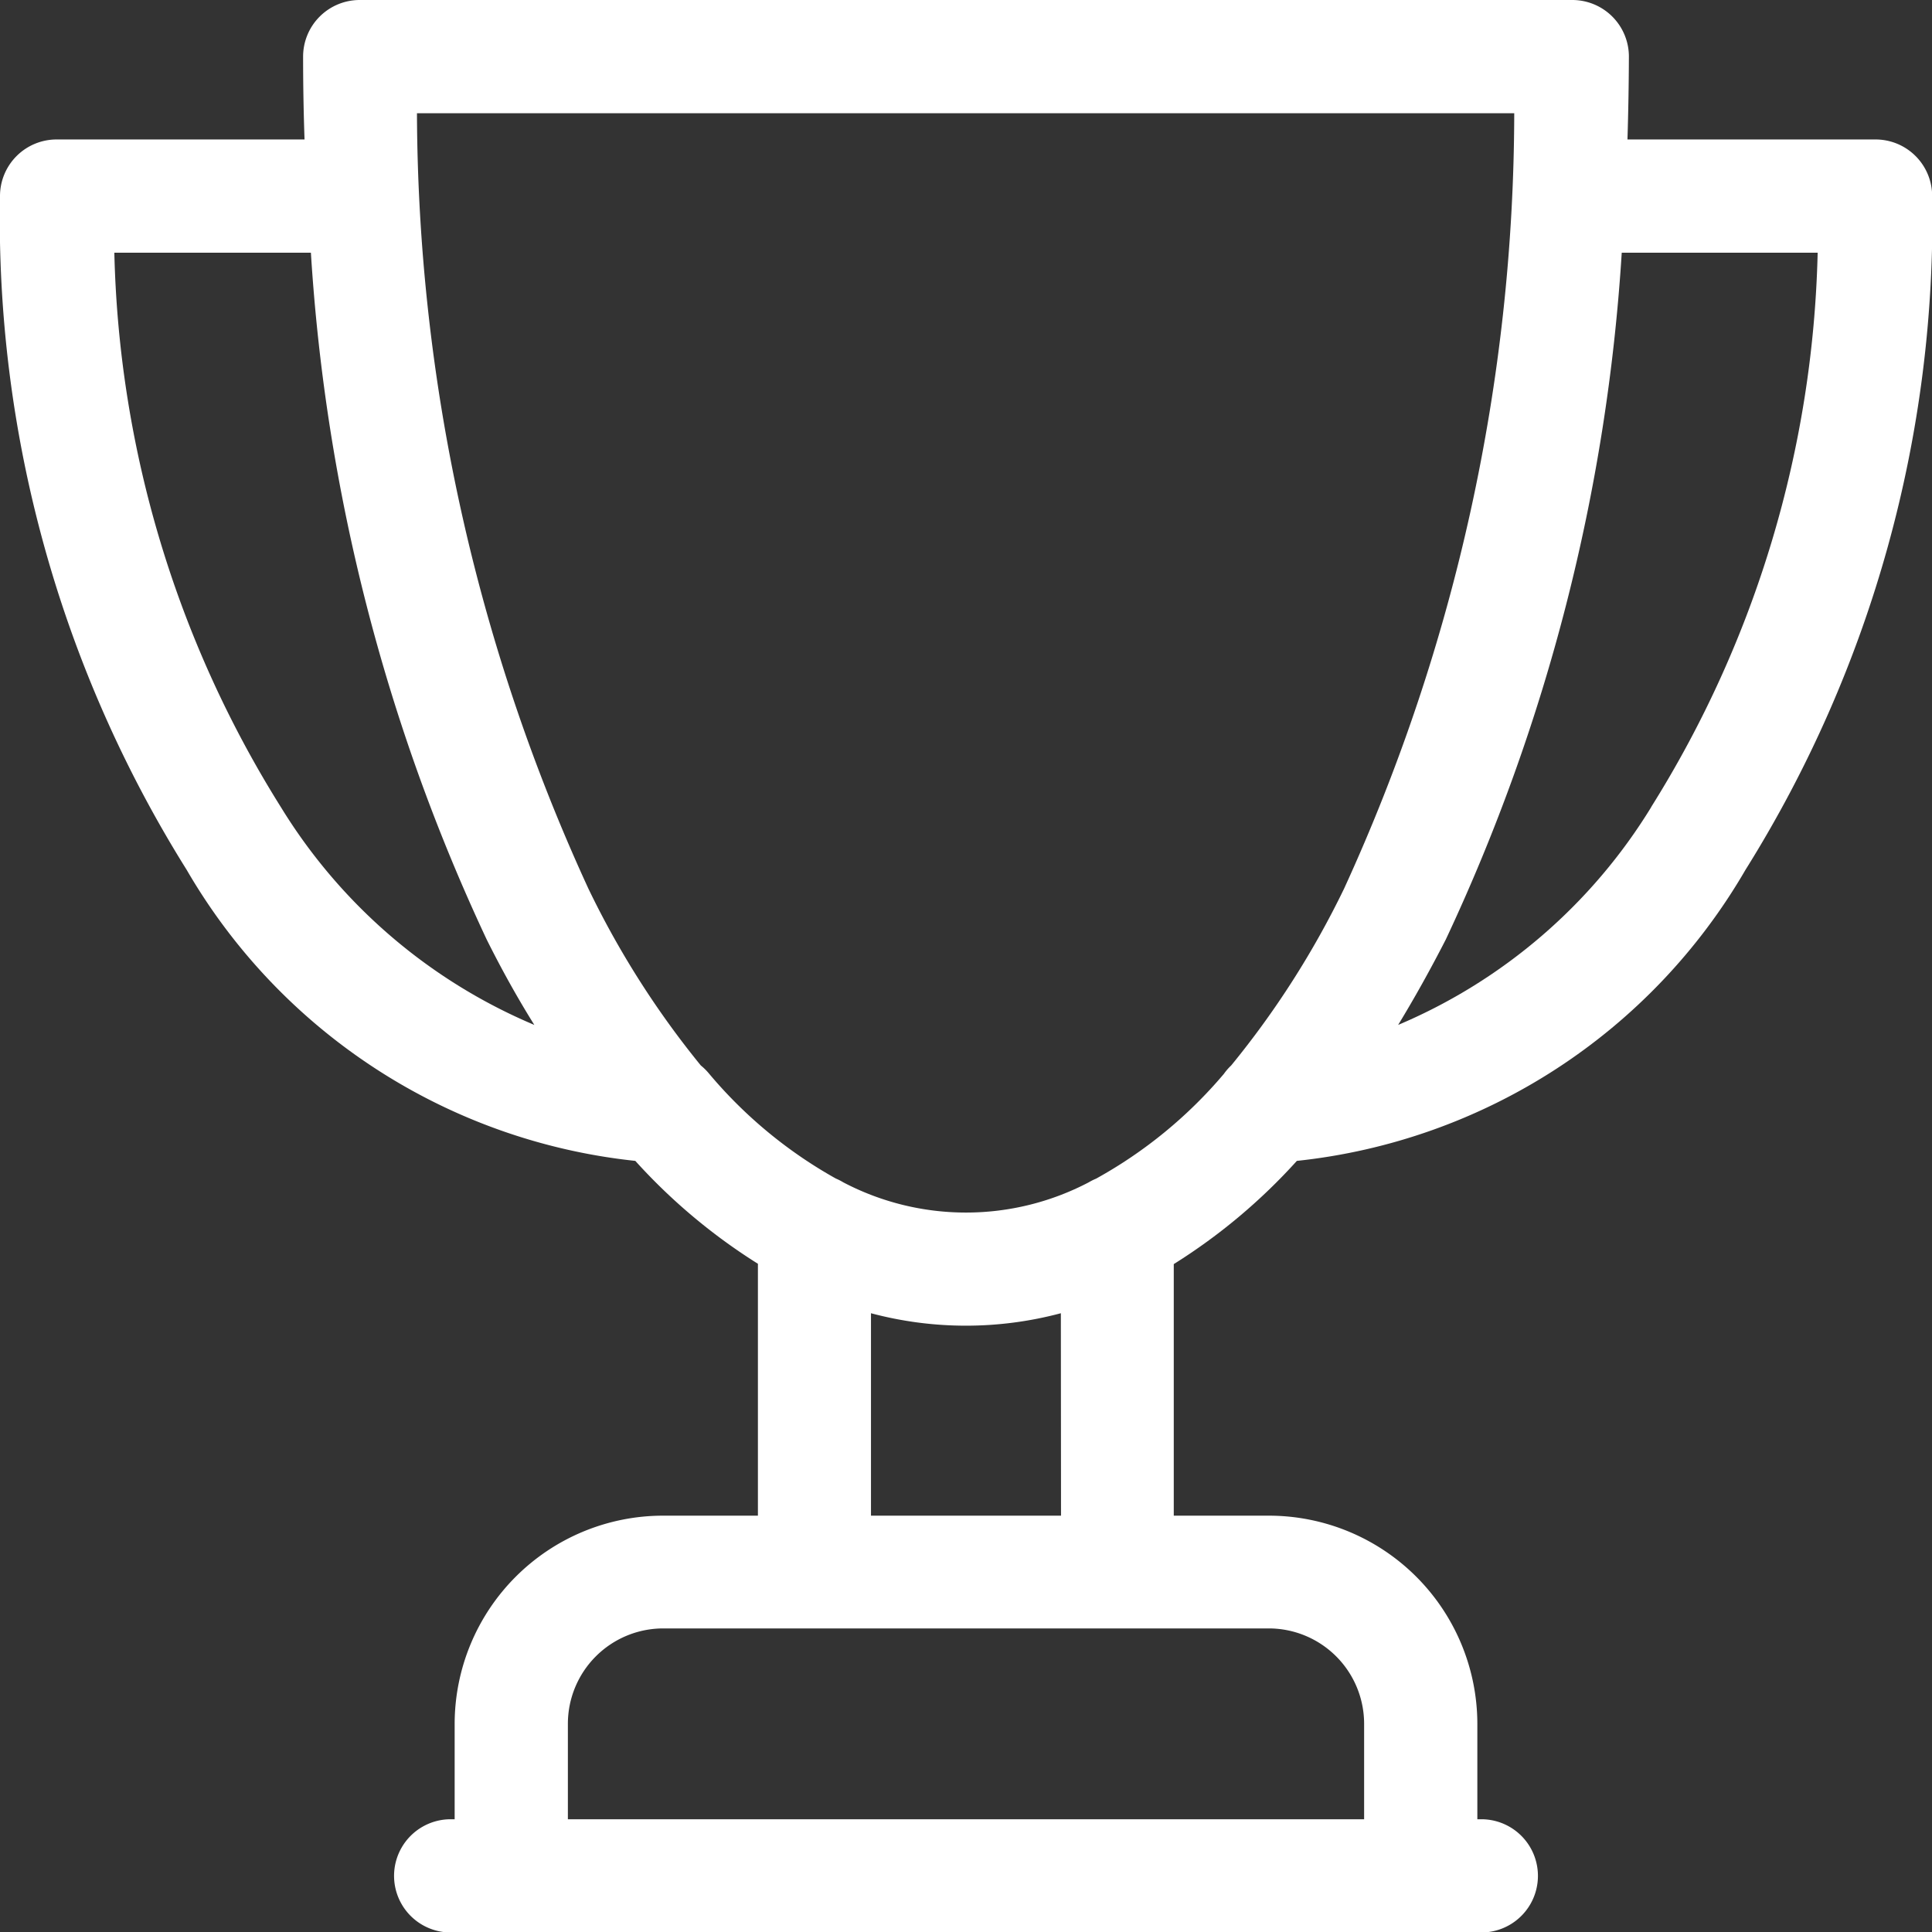 <svg xmlns="http://www.w3.org/2000/svg" width="12.149" height="12.149" viewBox="0 0 12.149 12.149">
  <rect x="0" y="0" width="12.149" height="12.149" fill="#333333" stroke="none"/>
  <g id="surface1" transform="translate(0 0)">
    <path id="Path_2064" data-name="Path 2064" d="M11.793.877H10.234q.008-.259.009-.521A.356.356,0,0,0,9.887,0H2.262a.356.356,0,0,0-.356.356q0,.262.009.521H.356A.356.356,0,0,0,0,1.233,7.715,7.715,0,0,0,1.174,5.47,3.714,3.714,0,0,0,3.995,7.3a3.655,3.655,0,0,0,.771.647V9.531h-.6A1.311,1.311,0,0,0,2.859,10.84v.6H2.834a.356.356,0,1,0,0,.712H9.315a.356.356,0,1,0,0-.712H9.29v-.6A1.311,1.311,0,0,0,7.981,9.531h-.6V7.949A3.652,3.652,0,0,0,8.155,7.3,3.714,3.714,0,0,0,10.976,5.47a7.714,7.714,0,0,0,1.174-4.237A.356.356,0,0,0,11.793.877ZM1.766,5.075A6.86,6.86,0,0,1,.719,1.589H1.955A11.894,11.894,0,0,0,3.06,5.907q.142.285.3.538A3.433,3.433,0,0,1,1.766,5.075ZM8.578,10.84v.6H3.571v-.6a.6.6,0,0,1,.6-.6H7.981A.6.6,0,0,1,8.578,10.84ZM6.672,9.531H5.477V8.258a2.316,2.316,0,0,0,1.194,0Zm.22-2.119a.348.348,0,0,0-.046.023,1.662,1.662,0,0,1-1.543,0,.355.355,0,0,0-.047-.024,2.865,2.865,0,0,1-.8-.663A.359.359,0,0,0,4.407,6.7,5.612,5.612,0,0,1,3.7,5.588,11.75,11.75,0,0,1,2.622.712h6.9A11.753,11.753,0,0,1,8.452,5.588,5.616,5.616,0,0,1,7.742,6.7a.35.35,0,0,0-.046.053A2.866,2.866,0,0,1,6.892,7.412Zm3.491-2.336A3.433,3.433,0,0,1,8.792,6.445q.154-.253.3-.538a11.9,11.9,0,0,0,1.106-4.318H11.43A6.86,6.86,0,0,1,10.383,5.075Zm0,0" transform="translate(0 0)" fill="#fff"/>
  </g>
</svg>
